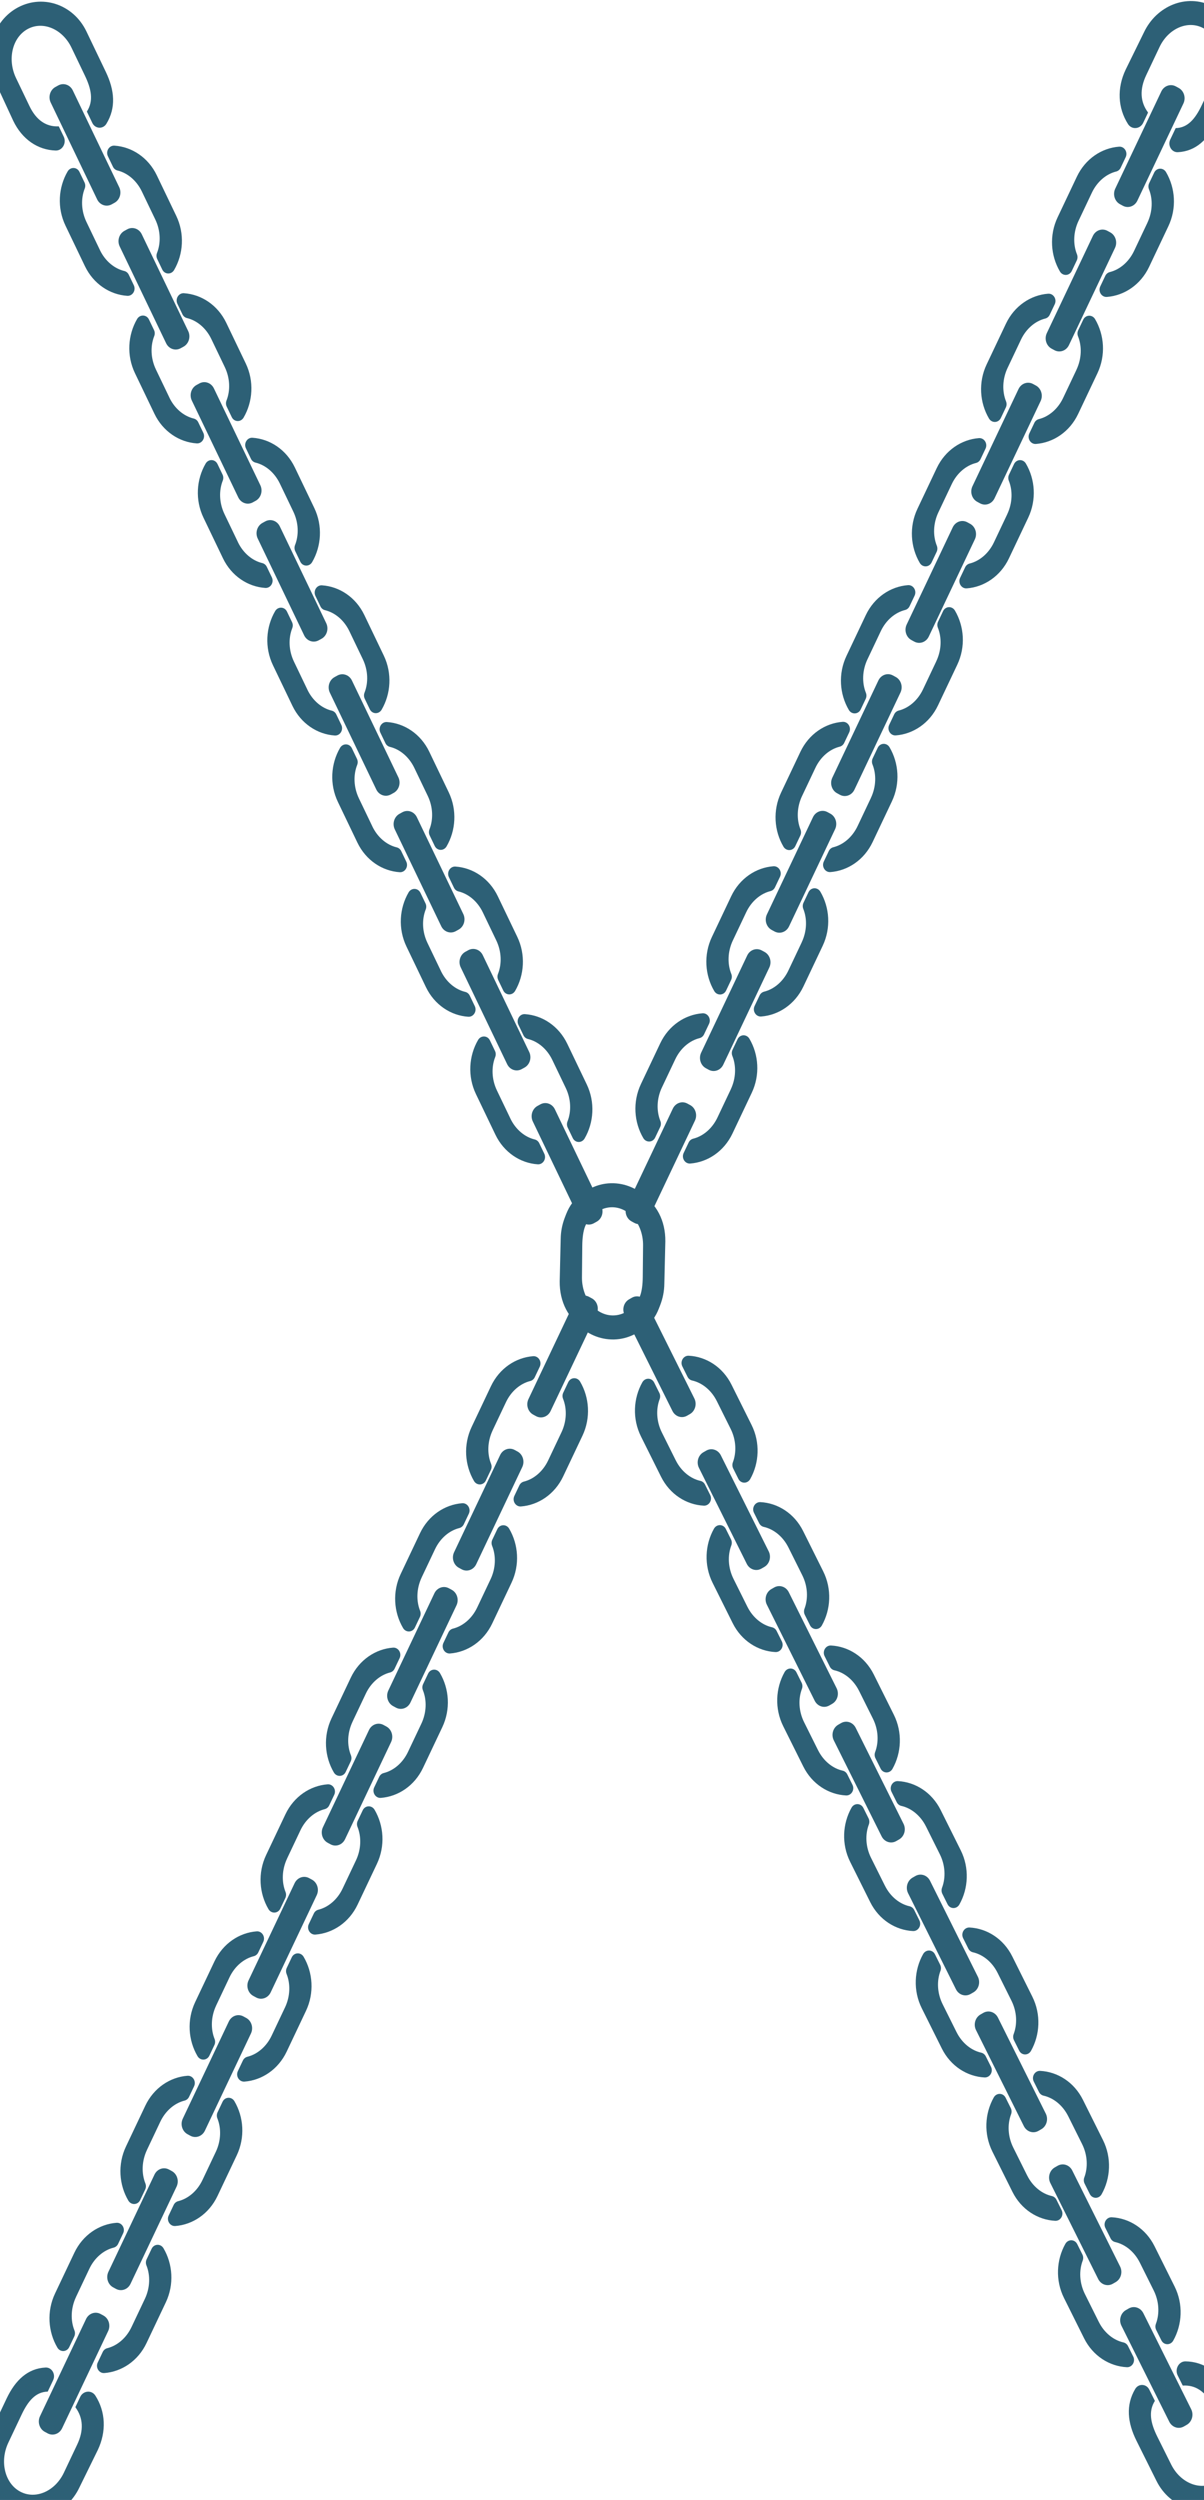 <svg width="428" height="888" viewBox="0 0 428 888" fill="none" xmlns="http://www.w3.org/2000/svg">
<path d="M50.425 68.016L55.201 77.965C57.107 81.936 57.208 86.323 55.819 89.842C55.54 90.546 55.565 91.336 55.887 92.014L57.682 95.75C58.546 97.549 60.9 97.618 61.9 95.906C65.177 90.276 65.693 83.004 62.653 76.67L55.743 62.273C52.703 55.948 46.885 52.151 40.695 51.734C38.815 51.604 37.503 53.698 38.358 55.496L40.153 59.233C40.475 59.91 41.068 60.397 41.762 60.562C45.251 61.405 48.52 64.046 50.425 68.016ZM35.513 88.799L30.736 78.851C28.831 74.88 28.73 70.501 30.118 66.974C30.398 66.27 30.372 65.48 30.042 64.802L28.247 61.066C27.383 59.267 25.029 59.198 24.03 60.909C20.752 66.54 20.236 73.812 23.276 80.146L30.186 94.542C33.226 100.868 39.044 104.665 45.234 105.082C47.114 105.212 48.427 103.118 47.571 101.319L45.776 97.583C45.454 96.906 44.861 96.419 44.167 96.254C40.678 95.411 37.409 92.77 35.504 88.799H35.513Z" fill="#2D6076"/>
<path d="M75.127 120.433L79.903 130.382C81.808 134.352 81.91 138.74 80.521 142.259C80.242 142.963 80.267 143.753 80.589 144.431L82.384 148.167C83.248 149.966 85.602 150.035 86.602 148.324C89.879 142.693 90.395 135.421 87.355 129.087L80.445 114.69C77.405 108.365 71.587 104.568 65.397 104.151C63.517 104.021 62.205 106.115 63.06 107.913L64.855 111.649C65.177 112.327 65.77 112.814 66.464 112.979C69.953 113.822 73.222 116.463 75.127 120.433ZM60.214 141.216L55.438 131.268C53.533 127.297 53.431 122.918 54.82 119.391C55.1 118.687 55.074 117.896 54.744 117.219L52.949 113.483C52.085 111.684 49.731 111.615 48.731 113.326C45.454 118.956 44.938 126.229 47.978 132.563L54.888 146.959C57.928 153.285 63.746 157.081 69.936 157.499C71.816 157.629 73.129 155.535 72.273 153.736L70.478 150C70.156 149.323 69.563 148.836 68.869 148.671C65.38 147.828 62.111 145.187 60.206 141.216H60.214Z" fill="#2D6076"/>
<path d="M20.956 45.019C20.896 44.888 20.879 44.888 20.863 44.888C16.408 45.088 12.885 42.699 10.48 37.685L5.704 27.737C2.529 21.116 4.358 13.323 9.794 10.334C15.231 7.337 22.217 10.282 25.401 16.903L30.178 26.851C32.481 31.647 33.319 35.852 30.889 39.606C30.881 39.623 30.881 39.632 30.889 39.649C30.991 39.866 31.905 41.769 32.82 43.68C33.827 45.774 36.588 45.957 37.807 43.993C41.305 38.311 40.737 32.047 37.63 25.565L30.72 11.159C26.028 1.394 14.689 -2.325 5.628 3.062C-3.043 8.223 -6.041 20.039 -1.519 29.466L4.705 42.907C7.847 49.45 13.377 53.281 19.804 53.472C22.184 53.542 23.742 50.788 22.649 48.529L20.964 45.027L20.956 45.019Z" fill="#2D6076"/>
<path d="M34.53 70.822L18.026 36.433C17.06 34.418 17.805 31.942 19.685 30.907L20.71 30.343C22.599 29.309 24.91 30.099 25.876 32.115L42.38 66.504C43.346 68.52 42.6 70.996 40.721 72.03L39.696 72.595C37.807 73.629 35.496 72.838 34.53 70.822Z" fill="#2D6076"/>
<path d="M59.054 121.929L42.55 87.54C41.584 85.524 42.33 83.048 44.209 82.014L45.234 81.449C47.123 80.415 49.434 81.206 50.4 83.222L66.904 117.611C67.87 119.626 67.125 122.103 65.245 123.137L64.22 123.701C62.331 124.735 60.02 123.945 59.054 121.929Z" fill="#2D6076"/>
<path d="M84.696 176.675L68.192 142.286C67.226 140.27 67.971 137.794 69.851 136.76L70.876 136.195C72.764 135.161 75.076 135.952 76.042 137.968L92.546 172.357C93.512 174.372 92.766 176.849 90.887 177.883L89.862 178.447C87.974 179.481 85.662 178.691 84.696 176.675Z" fill="#2D6076"/>
<path d="M99.49 171.774L104.266 181.723C106.172 185.693 106.273 190.081 104.885 193.6C104.605 194.304 104.631 195.094 104.952 195.772L106.748 199.508C107.611 201.306 109.966 201.376 110.965 199.664C114.242 194.034 114.759 186.762 111.719 180.428L104.808 166.031C101.768 159.706 95.951 155.909 89.76 155.492C87.88 155.362 86.568 157.456 87.423 159.254L89.218 162.99C89.54 163.668 90.133 164.155 90.827 164.32C94.316 165.162 97.585 167.804 99.49 171.774ZM84.578 192.557L79.802 182.609C77.896 178.638 77.795 174.259 79.183 170.732C79.463 170.028 79.438 169.237 79.107 168.56L77.312 164.824C76.448 163.025 74.094 162.956 73.095 164.667C69.817 170.297 69.301 177.57 72.341 183.903L79.251 198.3C82.291 204.625 88.109 208.422 94.299 208.839C96.179 208.97 97.492 206.876 96.636 205.077L94.841 201.341C94.519 200.664 93.927 200.177 93.232 200.012C89.743 199.169 86.475 196.528 84.569 192.557H84.578Z" fill="#2D6076"/>
<path d="M124.192 224.192L128.968 234.141C130.874 238.111 130.975 242.499 129.587 246.018C129.307 246.722 129.332 247.512 129.654 248.19L131.45 251.926C132.313 253.724 134.667 253.794 135.667 252.082C138.944 246.452 139.461 239.18 136.42 232.846L129.51 218.449C126.47 212.124 120.653 208.327 114.462 207.91C112.582 207.78 111.27 209.874 112.125 211.672L113.92 215.408C114.242 216.086 114.835 216.573 115.529 216.738C119.018 217.58 122.287 220.222 124.192 224.192ZM109.28 244.975L104.504 235.027C102.598 231.056 102.497 226.677 103.885 223.15C104.165 222.446 104.139 221.655 103.809 220.978L102.014 217.242C101.15 215.443 98.796 215.373 97.797 217.085C94.519 222.715 94.003 229.988 97.043 236.321L103.953 250.718C106.993 257.043 112.811 260.84 119.001 261.257C120.881 261.388 122.194 259.294 121.338 257.495L119.543 253.759C119.221 253.081 118.629 252.595 117.934 252.43C114.445 251.587 111.177 248.946 109.271 244.975H109.28Z" fill="#2D6076"/>
<path d="M108.119 225.678L91.615 191.289C90.65 189.273 91.395 186.797 93.275 185.763L94.299 185.198C96.188 184.164 98.499 184.955 99.465 186.971L115.97 221.36C116.935 223.375 116.19 225.852 114.31 226.886L113.285 227.45C111.397 228.484 109.085 227.694 108.119 225.678Z" fill="#2D6076"/>
<path d="M133.761 280.432L117.257 246.043C116.291 244.027 117.037 241.551 118.917 240.517L119.941 239.952C121.83 238.918 124.142 239.709 125.107 241.725L141.612 276.114C142.577 278.129 141.832 280.606 139.952 281.639L138.927 282.204C137.039 283.238 134.727 282.447 133.761 280.432Z" fill="#2D6076"/>
<path d="M147.277 272.752L152.053 282.7C153.958 286.671 154.06 291.059 152.671 294.577C152.392 295.281 152.417 296.072 152.739 296.749L154.534 300.485C155.398 302.284 157.752 302.354 158.751 300.642C162.028 295.012 162.545 287.739 159.505 281.406L152.595 267.009C149.555 260.684 143.737 256.887 137.547 256.47C135.667 256.339 134.354 258.433 135.209 260.232L137.005 263.968C137.327 264.646 137.919 265.132 138.614 265.297C142.103 266.14 145.371 268.781 147.277 272.752ZM132.364 293.535L127.588 283.586C125.683 279.616 125.581 275.237 126.97 271.709C127.249 271.005 127.224 270.215 126.894 269.537L125.098 265.801C124.235 264.003 121.88 263.933 120.881 265.645C117.604 271.275 117.087 278.547 120.127 284.881L127.038 299.278C130.078 305.603 135.895 309.4 142.086 309.817C143.966 309.947 145.278 307.853 144.423 306.055L142.628 302.319C142.306 301.641 141.713 301.155 141.019 300.989C137.53 300.147 134.261 297.505 132.356 293.535H132.364Z" fill="#2D6076"/>
<path d="M156.846 328.992L140.341 294.603C139.376 292.588 140.121 290.111 142.001 289.077L143.026 288.513C144.914 287.479 147.226 288.269 148.191 290.285L164.696 324.674C165.661 326.69 164.916 329.166 163.036 330.2L162.012 330.765C160.123 331.799 157.811 331.008 156.846 328.992Z" fill="#2D6076"/>
<path d="M171.64 324.092L176.416 334.04C178.321 338.011 178.423 342.398 177.034 345.917C176.755 346.621 176.78 347.412 177.102 348.089L178.897 351.825C179.761 353.624 182.115 353.693 183.115 351.982C186.392 346.352 186.908 339.079 183.868 332.745L176.958 318.349C173.918 312.023 168.1 308.227 161.91 307.81C160.03 307.679 158.717 309.773 159.573 311.572L161.368 315.308C161.69 315.985 162.283 316.472 162.977 316.637C166.466 317.48 169.735 320.121 171.64 324.092ZM156.727 344.875L151.951 334.926C150.046 330.956 149.944 326.577 151.333 323.049C151.613 322.345 151.587 321.555 151.257 320.877L149.462 317.141C148.598 315.342 146.244 315.273 145.244 316.985C141.967 322.615 141.451 329.887 144.491 336.221L151.401 350.618C154.441 356.943 160.259 360.74 166.449 361.157C168.329 361.287 169.641 359.193 168.786 357.395L166.991 353.659C166.669 352.981 166.076 352.494 165.382 352.329C161.893 351.486 158.624 348.845 156.719 344.875H156.727Z" fill="#2D6076"/>
<path d="M196.342 376.51L201.118 386.458C203.023 390.429 203.125 394.816 201.736 398.335C201.457 399.039 201.482 399.83 201.804 400.507L203.599 404.243C204.463 406.042 206.817 406.111 207.816 404.4C211.094 398.77 211.61 391.497 208.57 385.163L201.66 370.767C198.62 364.441 192.802 360.645 186.612 360.227C184.732 360.097 183.419 362.191 184.275 363.99L186.07 367.726C186.392 368.403 186.984 368.89 187.679 369.055C191.168 369.898 194.437 372.539 196.342 376.51ZM181.429 397.292L176.653 387.344C174.748 383.374 174.646 378.995 176.035 375.467C176.314 374.763 176.289 373.973 175.959 373.295L174.164 369.559C173.3 367.76 170.946 367.691 169.946 369.403C166.669 375.033 166.153 382.305 169.193 388.639L176.103 403.036C179.143 409.361 184.961 413.158 191.151 413.575C193.031 413.705 194.343 411.611 193.488 409.813L191.693 406.077C191.371 405.399 190.778 404.912 190.084 404.747C186.595 403.904 183.326 401.263 181.421 397.292H181.429Z" fill="#2D6076"/>
<path d="M180.278 377.995L163.773 343.606C162.808 341.591 163.553 339.114 165.433 338.08L166.457 337.516C168.346 336.482 170.658 337.272 171.623 339.288L188.128 373.677C189.093 375.693 188.348 378.169 186.468 379.203L185.443 379.768C183.555 380.802 181.243 380.011 180.278 377.995Z" fill="#2D6076"/>
<path d="M205.911 432.75L189.406 398.361C188.441 396.345 189.186 393.869 191.066 392.835L192.091 392.271C193.979 391.237 196.291 392.027 197.256 394.043L213.761 428.432C214.726 430.448 213.981 432.924 212.101 433.958L211.077 434.523C209.188 435.557 206.876 434.766 205.911 432.75Z" fill="#2D6076"/>
<path d="M407.879 79.129L403.145 89.121C401.257 93.109 397.997 95.776 394.516 96.645C393.822 96.819 393.229 97.305 392.907 97.983L391.129 101.728C390.274 103.526 391.595 105.612 393.475 105.473C399.656 105.003 405.466 101.163 408.48 94.812L415.331 80.363C418.346 74.012 417.804 66.74 414.501 61.135C413.494 59.432 411.139 59.528 410.284 61.327L408.506 65.071C408.184 65.749 408.159 66.548 408.438 67.243C409.844 70.762 409.759 75.141 407.871 79.129H407.879ZM383.406 78.443L388.14 68.451C390.028 64.463 393.288 61.796 396.777 60.927C397.472 60.753 398.056 60.267 398.378 59.589L400.156 55.844C401.011 54.046 399.69 51.96 397.81 52.099C391.629 52.569 385.819 56.409 382.805 62.76L375.954 77.209C372.939 83.56 373.481 90.833 376.784 96.437C377.791 98.14 380.146 98.044 381.001 96.246L382.779 92.501C383.101 91.823 383.126 91.024 382.838 90.32C381.433 86.81 381.517 82.422 383.406 78.434V78.443Z" fill="#2D6076"/>
<path d="M382.661 131.356L377.927 141.348C376.038 145.336 372.778 148.003 369.298 148.872C368.603 149.046 368.011 149.532 367.689 150.21L365.91 153.955C365.055 155.753 366.376 157.838 368.256 157.699C374.438 157.23 380.247 153.39 383.262 147.038L390.113 132.59C393.127 126.238 392.585 118.966 389.283 113.362C388.275 111.659 385.921 111.755 385.066 113.553L383.287 117.298C382.965 117.976 382.94 118.775 383.22 119.47C384.625 122.989 384.541 127.368 382.652 131.356H382.661ZM358.187 130.669L362.921 120.678C364.81 116.69 368.07 114.022 371.559 113.153C372.253 112.98 372.837 112.493 373.159 111.815L374.938 108.071C375.793 106.272 374.472 104.187 372.592 104.326C366.41 104.795 360.601 108.635 357.586 114.987L350.735 129.436C347.721 135.787 348.263 143.059 351.565 148.663C352.573 150.366 354.927 150.271 355.782 148.472L357.561 144.727C357.882 144.05 357.908 143.25 357.62 142.547C356.214 139.036 356.299 134.649 358.187 130.661V130.669Z" fill="#2D6076"/>
<path d="M408.04 40.083C408.099 39.953 408.099 39.944 408.083 39.927C405.322 36.191 405.068 31.733 407.456 26.703L412.19 16.711C415.34 10.064 422.318 7.067 427.763 10.012C433.216 12.958 435.079 20.742 431.929 27.389L427.195 37.381C424.909 42.194 422.224 45.4 417.956 45.505C417.94 45.505 417.931 45.505 417.923 45.522C417.821 45.739 416.915 47.651 416.009 49.562C415.01 51.665 416.491 54.167 418.693 54.063C425.044 53.75 429.456 49.571 432.539 43.072L439.398 28.614C444.047 18.814 440.22 6.797 430.837 2.132C421.852 -2.343 411.148 2.019 406.66 11.48L400.131 24.774C397.014 31.342 397.362 38.38 400.978 44.062C402.316 46.165 405.313 45.896 406.389 43.619L408.057 40.1L408.04 40.083Z" fill="#2D6076"/>
<path d="M396.447 67.017L412.816 32.498C413.773 30.474 416.085 29.666 417.973 30.682L418.998 31.238C420.886 32.263 421.64 34.731 420.683 36.755L404.314 71.275C403.357 73.299 401.045 74.107 399.157 73.091L398.132 72.534C396.244 71.509 395.49 69.042 396.447 67.017Z" fill="#2D6076"/>
<path d="M372.126 118.323L388.495 83.804C389.452 81.779 391.764 80.971 393.653 81.988L394.677 82.544C396.566 83.569 397.319 86.037 396.362 88.061L379.993 122.58C379.036 124.605 376.724 125.413 374.836 124.396L373.811 123.84C371.923 122.815 371.169 120.347 372.126 118.323Z" fill="#2D6076"/>
<path d="M345.688 172.721L362.057 138.202C363.014 136.178 365.326 135.37 367.215 136.386L368.239 136.942C370.128 137.967 370.881 140.435 369.924 142.459L353.555 176.979C352.598 179.003 350.287 179.811 348.398 178.795L347.373 178.239C345.485 177.213 344.731 174.746 345.688 172.721Z" fill="#2D6076"/>
<path d="M358.06 182.652L353.327 192.643C351.438 196.631 348.178 199.299 344.697 200.168C344.003 200.341 343.41 200.828 343.089 201.506L341.31 205.25C340.455 207.049 341.776 209.134 343.656 208.995C349.838 208.526 355.647 204.686 358.662 198.334L365.513 183.885C368.527 177.534 367.985 170.262 364.683 164.658C363.675 162.955 361.321 163.05 360.465 164.849L358.687 168.594C358.365 169.271 358.34 170.071 358.619 170.766C360.025 174.285 359.94 178.664 358.052 182.652H358.06ZM333.587 181.965L338.321 171.974C340.209 167.986 343.47 165.318 346.959 164.449C347.653 164.276 348.237 163.789 348.559 163.111L350.337 159.367C351.193 157.568 349.872 155.483 347.992 155.622C341.81 156.091 336.001 159.931 332.986 166.283L326.135 180.732C323.12 187.083 323.662 194.355 326.965 199.959C327.973 201.662 330.327 201.567 331.182 199.768L332.96 196.023C333.282 195.346 333.308 194.546 333.02 193.842C331.614 190.332 331.699 185.945 333.587 181.957V181.965Z" fill="#2D6076"/>
<path d="M332.842 234.878L328.108 244.87C326.22 248.858 322.959 251.525 319.479 252.394C318.785 252.568 318.192 253.055 317.87 253.732L316.092 257.477C315.236 259.275 316.557 261.361 318.437 261.222C324.619 260.753 330.428 256.912 333.443 250.561L340.294 236.112C343.309 229.761 342.767 222.488 339.464 216.884C338.456 215.181 336.102 215.277 335.247 217.076L333.469 220.82C333.147 221.498 333.121 222.297 333.401 222.992C334.807 226.511 334.722 230.89 332.833 234.878H332.842ZM308.369 234.192L313.102 224.2C314.991 220.212 318.251 217.545 321.74 216.676C322.434 216.502 323.019 216.016 323.341 215.338L325.119 211.593C325.974 209.795 324.653 207.709 322.773 207.848C316.591 208.318 310.782 212.158 307.767 218.509L300.917 232.958C297.902 239.309 298.444 246.582 301.746 252.186C302.754 253.889 305.108 253.793 305.964 251.995L307.742 248.25C308.064 247.572 308.089 246.773 307.801 246.069C306.396 242.559 306.48 238.171 308.369 234.183V234.192Z" fill="#2D6076"/>
<path d="M322.307 221.838L338.677 187.318C339.633 185.294 341.945 184.486 343.834 185.502L344.858 186.058C346.747 187.084 347.5 189.551 346.544 191.576L330.174 226.095C329.218 228.119 326.906 228.927 325.017 227.911L323.993 227.355C322.104 226.33 321.35 223.862 322.307 221.838Z" fill="#2D6076"/>
<path d="M295.869 276.245L312.239 241.726C313.195 239.701 315.507 238.893 317.396 239.91L318.42 240.466C320.309 241.491 321.062 243.958 320.106 245.983L303.736 280.502C302.78 282.527 300.468 283.335 298.579 282.318L297.555 281.762C295.666 280.737 294.912 278.269 295.869 276.245Z" fill="#2D6076"/>
<path d="M309.596 283.43L304.863 293.422C302.974 297.41 299.714 300.077 296.233 300.946C295.539 301.12 294.946 301.606 294.625 302.284L292.846 306.029C291.991 307.827 293.312 309.912 295.192 309.773C301.374 309.304 307.183 305.464 310.198 299.113L317.049 284.664C320.063 278.312 319.521 271.04 316.219 265.436C315.211 263.733 312.857 263.829 312.001 265.627L310.223 269.372C309.901 270.05 309.876 270.849 310.155 271.544C311.561 275.063 311.476 279.442 309.588 283.43H309.596ZM285.123 282.744L289.857 272.752C291.745 268.764 295.006 266.096 298.495 265.228C299.189 265.054 299.773 264.567 300.095 263.89L301.873 260.145C302.729 258.346 301.408 256.261 299.528 256.4C293.346 256.869 287.537 260.71 284.522 267.061L277.671 281.51C274.656 287.861 275.198 295.133 278.501 300.737C279.509 302.44 281.863 302.345 282.718 300.546L284.496 296.802C284.818 296.124 284.844 295.325 284.556 294.621C283.15 291.111 283.235 286.723 285.123 282.735V282.744Z" fill="#2D6076"/>
<path d="M272.624 324.796L288.993 290.276C289.95 288.252 292.262 287.444 294.15 288.46L295.175 289.016C297.063 290.042 297.817 292.509 296.86 294.534L280.491 329.053C279.534 331.077 277.222 331.885 275.334 330.869L274.309 330.313C272.421 329.288 271.667 326.82 272.624 324.796Z" fill="#2D6076"/>
<path d="M284.996 334.727L280.262 344.719C278.374 348.707 275.114 351.374 271.633 352.243C270.939 352.417 270.346 352.903 270.024 353.581L268.246 357.326C267.391 359.124 268.712 361.209 270.592 361.07C276.774 360.601 282.583 356.761 285.597 350.41L292.448 335.961C295.463 329.609 294.921 322.337 291.618 316.733C290.611 315.03 288.256 315.126 287.401 316.924L285.623 320.669C285.301 321.347 285.276 322.146 285.555 322.841C286.961 326.36 286.876 330.739 284.988 334.727H284.996ZM260.523 334.04L265.257 324.049C267.145 320.061 270.405 317.393 273.894 316.525C274.589 316.351 275.173 315.864 275.495 315.186L277.273 311.442C278.128 309.643 276.807 307.558 274.927 307.697C268.746 308.166 262.936 312.006 259.922 318.358L253.071 332.807C250.056 339.158 250.598 346.43 253.901 352.034C254.908 353.737 257.263 353.642 258.118 351.843L259.896 348.098C260.218 347.421 260.243 346.621 259.956 345.918C258.55 342.407 258.634 338.02 260.523 334.032V334.04Z" fill="#2D6076"/>
<path d="M259.778 386.953L255.044 396.945C253.155 400.933 249.895 403.601 246.415 404.469C245.72 404.643 245.127 405.13 244.806 405.807L243.027 409.552C242.172 411.351 243.493 413.436 245.373 413.297C251.555 412.828 257.364 408.987 260.379 402.636L267.23 388.187C270.244 381.836 269.702 374.564 266.4 368.96C265.392 367.257 263.038 367.352 262.183 369.151L260.404 372.895C260.082 373.573 260.057 374.373 260.337 375.068C261.742 378.586 261.658 382.965 259.769 386.953H259.778ZM235.304 386.267L240.038 376.275C241.926 372.287 245.187 369.62 248.676 368.751C249.37 368.577 249.954 368.091 250.276 367.413L252.055 363.668C252.91 361.87 251.589 359.785 249.709 359.924C243.527 360.393 237.718 364.233 234.703 370.584L227.852 385.033C224.838 391.385 225.379 398.657 228.682 404.261C229.69 405.964 232.044 405.868 232.899 404.07L234.678 400.325C234.999 399.647 235.025 398.848 234.737 398.144C233.331 394.634 233.416 390.246 235.304 386.258V386.267Z" fill="#2D6076"/>
<path d="M249.243 373.921L265.612 339.401C266.569 337.377 268.881 336.569 270.77 337.585L271.794 338.141C273.683 339.167 274.436 341.634 273.479 343.659L257.11 378.178C256.153 380.202 253.841 381.01 251.953 379.994L250.928 379.438C249.04 378.413 248.286 375.945 249.243 373.921Z" fill="#2D6076"/>
<path d="M222.805 428.319L239.174 393.8C240.131 391.775 242.443 390.967 244.332 391.984L245.356 392.54C247.245 393.565 247.998 396.033 247.041 398.057L230.672 432.576C229.715 434.601 227.403 435.409 225.515 434.392L224.49 433.836C222.602 432.811 221.848 430.343 222.805 428.319Z" fill="#2D6076"/>
<path d="M390.587 824.73L385.667 814.86C383.702 810.924 383.533 806.537 384.879 802.992C385.15 802.288 385.108 801.489 384.778 800.82L382.932 797.118C382.042 795.337 379.688 795.302 378.714 797.031C375.513 802.714 375.107 810.003 378.24 816.276L385.362 830.56C388.487 836.833 394.372 840.535 400.563 840.848C402.451 840.943 403.73 838.832 402.841 837.051L400.994 833.349C400.656 832.68 400.063 832.202 399.369 832.046C395.871 831.264 392.56 828.675 390.595 824.739L390.587 824.73ZM405.195 803.704L410.115 813.574C412.079 817.51 412.24 821.889 410.902 825.443C410.64 826.147 410.674 826.946 411.004 827.615L412.85 831.316C413.739 833.097 416.093 833.132 417.067 831.403C420.268 825.721 420.675 818.431 417.541 812.158L410.42 797.874C407.295 791.601 401.409 787.9 395.219 787.587C393.331 787.492 392.052 789.603 392.941 791.384L394.787 795.085C395.126 795.754 395.719 796.232 396.413 796.389C399.911 797.171 403.222 799.76 405.186 803.696L405.195 803.704Z" fill="#2D6076"/>
<path d="M365.131 772.73L360.211 762.86C358.247 758.924 358.077 754.537 359.424 750.992C359.695 750.288 359.652 749.489 359.322 748.82L357.476 745.118C356.587 743.337 354.233 743.302 353.259 745.031C350.058 750.714 349.651 758.003 352.785 764.276L359.906 778.56C363.031 784.833 368.917 788.535 375.107 788.847C376.995 788.943 378.274 786.832 377.385 785.051L375.539 781.349C375.2 780.68 374.607 780.202 373.913 780.046C370.416 779.264 367.105 776.675 365.14 772.739L365.131 772.73ZM379.739 751.704L384.659 761.574C386.624 765.51 386.785 769.889 385.447 773.443C385.184 774.147 385.218 774.946 385.548 775.615L387.394 779.316C388.284 781.097 390.638 781.132 391.612 779.403C394.813 773.721 395.219 766.431 392.086 760.158L384.964 745.874C381.839 739.601 375.954 735.9 369.764 735.587C367.875 735.492 366.596 737.603 367.486 739.384L369.332 743.085C369.67 743.754 370.263 744.232 370.958 744.389C374.455 745.171 377.766 747.76 379.731 751.696L379.739 751.704Z" fill="#2D6076"/>
<path d="M420.387 847.242C420.446 847.364 420.463 847.372 420.48 847.372C424.926 847.094 428.483 849.432 430.964 854.401L435.884 864.271C439.153 870.84 437.442 878.66 432.048 881.744C426.653 884.828 419.625 881.996 416.348 875.436L411.427 865.566C409.056 860.805 408.15 856.617 410.53 852.829C410.538 852.811 410.538 852.803 410.53 852.785C410.42 852.568 409.48 850.683 408.54 848.789C407.507 846.712 404.738 846.573 403.552 848.563C400.139 854.306 400.791 860.553 404.001 866.982L411.123 881.266C415.95 890.954 427.348 894.481 436.324 888.947C444.919 883.647 447.748 871.778 443.09 862.421L436.671 849.084C433.436 842.594 427.847 838.858 421.42 838.771C419.04 838.736 417.525 841.516 418.642 843.767L420.378 847.242H420.387Z" fill="#2D6076"/>
<path d="M406.44 821.664L423.444 855.766C424.443 857.765 423.732 860.249 421.86 861.318L420.844 861.9C418.973 862.969 416.652 862.213 415.653 860.215L398.649 826.112C397.65 824.114 398.361 821.629 400.232 820.56L401.249 819.978C403.12 818.91 405.44 819.666 406.44 821.664Z" fill="#2D6076"/>
<path d="M381.17 770.975L398.175 805.078C399.174 807.076 398.462 809.561 396.591 810.63L395.575 811.212C393.703 812.28 391.383 811.525 390.384 809.526L373.379 775.424C372.38 773.426 373.092 770.941 374.963 769.872L375.979 769.29C377.851 768.221 380.171 768.977 381.17 770.975Z" fill="#2D6076"/>
<path d="M354.749 716.663L371.754 750.765C372.753 752.764 372.041 755.248 370.17 756.317L369.154 756.899C367.282 757.968 364.962 757.212 363.963 755.214L346.958 721.111C345.959 719.113 346.671 716.628 348.542 715.56L349.558 714.977C351.43 713.909 353.75 714.665 354.749 716.663Z" fill="#2D6076"/>
<path d="M340.023 721.807L335.103 711.936C333.138 708.001 332.969 703.613 334.315 700.068C334.586 699.364 334.544 698.565 334.214 697.896L332.368 694.195C331.479 692.413 329.124 692.379 328.151 694.108C324.95 699.79 324.543 707.08 327.676 713.353L334.798 727.637C337.923 733.91 343.808 737.611 349.999 737.924C351.887 738.019 353.166 735.908 352.277 734.127L350.431 730.426C350.092 729.757 349.499 729.279 348.805 729.122C345.307 728.34 341.996 725.751 340.031 721.815L340.023 721.807ZM354.631 700.78L359.551 710.651C361.516 714.586 361.676 718.965 360.338 722.519C360.076 723.223 360.11 724.022 360.44 724.691L362.286 728.392C363.175 730.174 365.529 730.208 366.503 728.479C369.704 722.797 370.111 715.507 366.978 709.234L359.856 694.95C356.731 688.677 350.845 684.976 344.655 684.663C342.767 684.568 341.488 686.679 342.377 688.46L344.223 692.161C344.562 692.83 345.155 693.308 345.849 693.465C349.347 694.247 352.658 696.836 354.622 700.772L354.631 700.78Z" fill="#2D6076"/>
<path d="M314.567 669.807L309.647 659.936C307.683 656.001 307.513 651.613 308.86 648.068C309.131 647.364 309.088 646.565 308.758 645.896L306.912 642.195C306.023 640.413 303.669 640.379 302.695 642.108C299.494 647.79 299.087 655.08 302.221 661.353L309.342 675.637C312.467 681.91 318.353 685.611 324.543 685.924C326.431 686.019 327.71 683.908 326.821 682.127L324.975 678.425C324.636 677.756 324.043 677.279 323.349 677.122C319.852 676.34 316.54 673.751 314.576 669.815L314.567 669.807ZM329.175 648.78L334.095 658.65C336.06 662.586 336.221 666.965 334.883 670.519C334.62 671.223 334.654 672.022 334.984 672.691L336.83 676.392C337.72 678.174 340.074 678.208 341.048 676.479C344.249 670.797 344.655 663.507 341.522 657.234L334.4 642.95C331.275 636.677 325.39 632.976 319.2 632.663C317.311 632.568 316.032 634.679 316.922 636.46L318.768 640.161C319.106 640.83 319.699 641.308 320.394 641.465C323.891 642.247 327.202 644.836 329.167 648.772L329.175 648.78Z" fill="#2D6076"/>
<path d="M330.606 668.052L347.61 702.154C348.61 704.152 347.898 706.637 346.027 707.706L345.011 708.288C343.139 709.357 340.819 708.601 339.82 706.602L322.815 672.5C321.816 670.502 322.527 668.017 324.399 666.948L325.415 666.366C327.287 665.297 329.607 666.053 330.606 668.052Z" fill="#2D6076"/>
<path d="M304.185 613.731L321.19 647.834C322.189 649.832 321.477 652.317 319.606 653.385L318.59 653.968C316.718 655.036 314.398 654.28 313.399 652.282L296.394 618.18C295.395 616.181 296.107 613.697 297.978 612.628L298.994 612.046C300.866 610.977 303.186 611.733 304.185 613.731Z" fill="#2D6076"/>
<path d="M290.78 621.638L285.86 611.767C283.895 607.832 283.726 603.444 285.072 599.899C285.343 599.195 285.301 598.396 284.971 597.727L283.125 594.026C282.236 592.244 279.881 592.21 278.907 593.939C275.706 599.621 275.3 606.911 278.433 613.184L285.555 627.468C288.68 633.741 294.565 637.442 300.756 637.755C302.644 637.85 303.923 635.739 303.034 633.958L301.187 630.257C300.849 629.588 300.256 629.11 299.562 628.953C296.064 628.171 292.753 625.582 290.788 621.646L290.78 621.638ZM305.388 600.611L310.308 610.482C312.272 614.417 312.433 618.796 311.095 622.35C310.833 623.054 310.867 623.853 311.197 624.522L313.043 628.223C313.932 630.005 316.286 630.039 317.26 628.31C320.461 622.628 320.868 615.338 317.734 609.065L310.613 594.782C307.488 588.508 301.602 584.807 295.412 584.494C293.524 584.399 292.245 586.51 293.134 588.291L294.98 591.993C295.319 592.662 295.912 593.139 296.606 593.296C300.104 594.078 303.415 596.667 305.379 600.603L305.388 600.611Z" fill="#2D6076"/>
<path d="M280.398 565.562L297.402 599.665C298.401 601.663 297.69 604.148 295.819 605.217L294.802 605.799C292.931 606.867 290.611 606.111 289.611 604.113L272.607 570.011C271.608 568.013 272.319 565.528 274.191 564.459L275.207 563.877C277.078 562.808 279.399 563.564 280.398 565.562Z" fill="#2D6076"/>
<path d="M265.672 570.706L260.752 560.836C258.787 556.9 258.618 552.512 259.964 548.967C260.235 548.264 260.193 547.464 259.862 546.795L258.016 543.094C257.127 541.313 254.773 541.278 253.799 543.007C250.598 548.689 250.192 555.979 253.325 562.252L260.447 576.536C263.571 582.809 269.457 586.51 275.647 586.823C277.536 586.919 278.814 584.807 277.925 583.026L276.079 579.325C275.74 578.656 275.148 578.178 274.453 578.022C270.956 577.24 267.645 574.651 265.68 570.715L265.672 570.706ZM280.279 549.68L285.199 559.55C287.164 563.486 287.325 567.865 285.987 571.418C285.724 572.122 285.758 572.922 286.089 573.591L287.935 577.292C288.824 579.073 291.178 579.108 292.152 577.379C295.353 571.696 295.759 564.407 292.626 558.134L285.504 543.85C282.379 537.577 276.494 533.875 270.304 533.563C268.415 533.467 267.137 535.578 268.026 537.36L269.872 541.061C270.211 541.73 270.803 542.208 271.498 542.364C274.995 543.146 278.306 545.735 280.271 549.671L280.279 549.68Z" fill="#2D6076"/>
<path d="M240.207 518.705L235.287 508.835C233.323 504.899 233.153 500.511 234.5 496.966C234.771 496.263 234.729 495.463 234.398 494.794L232.552 491.093C231.663 489.312 229.309 489.277 228.335 491.006C225.134 496.688 224.727 503.978 227.861 510.251L234.983 524.535C238.107 530.808 243.993 534.509 250.183 534.822C252.072 534.918 253.35 532.806 252.461 531.025L250.615 527.324C250.276 526.655 249.683 526.177 248.989 526.021C245.492 525.239 242.181 522.649 240.216 518.714L240.207 518.705ZM254.815 497.679L259.735 507.549C261.7 511.485 261.861 515.864 260.523 519.417C260.26 520.121 260.294 520.92 260.624 521.589L262.471 525.291C263.36 527.072 265.714 527.107 266.688 525.378C269.889 519.695 270.295 512.406 267.162 506.133L260.04 491.849C256.915 485.576 251.03 481.875 244.84 481.562C242.951 481.466 241.673 483.577 242.562 485.359L244.408 489.06C244.746 489.729 245.339 490.207 246.034 490.363C249.531 491.145 252.842 493.734 254.807 497.67L254.815 497.679Z" fill="#2D6076"/>
<path d="M256.255 516.95L273.259 551.052C274.258 553.051 273.547 555.536 271.676 556.604L270.659 557.186C268.788 558.255 266.468 557.499 265.468 555.501L248.464 521.399C247.465 519.4 248.176 516.915 250.048 515.847L251.064 515.265C252.935 514.196 255.256 514.952 256.255 516.95Z" fill="#2D6076"/>
<path d="M229.825 462.639L246.83 496.741C247.829 498.739 247.118 501.224 245.246 502.293L244.23 502.875C242.358 503.944 240.038 503.188 239.039 501.189L222.035 467.087C221.035 465.089 221.747 462.604 223.618 461.535L224.634 460.953C226.506 459.884 228.826 460.64 229.825 462.639Z" fill="#2D6076"/>
<path d="M27.019 815.894L31.753 805.902C33.641 801.914 36.901 799.247 40.382 798.378C41.076 798.204 41.669 797.718 41.991 797.04L43.769 793.295C44.624 791.497 43.303 789.412 41.423 789.551C35.242 790.02 29.432 793.86 26.418 800.211L19.567 814.66C16.552 821.012 17.094 828.284 20.397 833.888C21.404 835.591 23.759 835.495 24.614 833.697L26.392 829.952C26.714 829.274 26.739 828.475 26.46 827.78C25.054 824.261 25.139 819.882 27.027 815.894H27.019ZM51.492 816.58L46.758 826.572C44.87 830.56 41.61 833.228 38.121 834.096C37.426 834.27 36.842 834.757 36.52 835.434L34.742 839.179C33.887 840.978 35.208 843.063 37.088 842.924C43.27 842.455 49.079 838.614 52.093 832.263L58.944 817.814C61.959 811.463 61.417 804.191 58.114 798.587C57.107 796.884 54.752 796.979 53.897 798.778L52.119 802.522C51.797 803.2 51.772 803.999 52.06 804.703C53.465 808.213 53.381 812.601 51.492 816.589V816.58Z" fill="#2D6076"/>
<path d="M52.237 763.668L56.971 753.677C58.86 749.689 62.12 747.021 65.6 746.152C66.295 745.979 66.888 745.492 67.209 744.814L68.988 741.07C69.843 739.271 68.522 737.186 66.642 737.325C60.46 737.794 54.651 741.634 51.636 747.986L44.785 762.435C41.771 768.786 42.313 776.058 45.615 781.662C46.623 783.365 48.977 783.27 49.832 781.471L51.611 777.726C51.932 777.049 51.958 776.249 51.678 775.554C50.273 772.035 50.357 767.656 52.246 763.668H52.237ZM76.711 764.355L71.977 774.347C70.088 778.335 66.828 781.002 63.339 781.871C62.645 782.045 62.061 782.531 61.739 783.209L59.961 786.954C59.105 788.752 60.426 790.837 62.306 790.698C68.488 790.229 74.297 786.389 77.312 780.037L84.163 765.589C87.177 759.237 86.635 751.965 83.333 746.361C82.325 744.658 79.971 744.754 79.116 746.552L77.337 750.297C77.016 750.975 76.99 751.774 77.278 752.478C78.684 755.988 78.599 760.375 76.711 764.363V764.355Z" fill="#2D6076"/>
<path d="M26.858 854.94C26.799 855.07 26.799 855.079 26.816 855.096C29.576 858.832 29.83 863.29 27.442 868.32L22.709 878.312C19.558 884.959 12.581 887.956 7.135 885.011C1.69 882.065 -0.181 874.28 2.969 867.634L7.703 857.642C9.989 852.829 12.674 849.623 16.942 849.518C16.959 849.518 16.967 849.518 16.976 849.501C17.077 849.284 17.983 847.372 18.889 845.461C19.889 843.358 18.407 840.856 16.205 840.96C9.854 841.273 5.442 845.452 2.359 851.951L-4.5 866.409C-9.149 876.209 -5.321 888.225 4.061 892.891C13.046 897.366 23.75 893.004 28.238 883.542L34.767 870.249C37.884 863.681 37.536 856.643 33.921 850.961C32.583 848.858 29.585 849.127 28.509 851.404L26.841 854.923L26.858 854.94Z" fill="#2D6076"/>
<path d="M38.451 828.006L22.082 862.526C21.125 864.55 18.813 865.358 16.925 864.341L15.9 863.785C14.012 862.76 13.258 860.293 14.215 858.268L30.584 823.749C31.541 821.725 33.853 820.917 35.741 821.933L36.766 822.489C38.654 823.514 39.408 825.982 38.451 828.006Z" fill="#2D6076"/>
<path d="M62.772 776.701L46.403 811.22C45.446 813.244 43.134 814.052 41.245 813.036L40.221 812.48C38.332 811.455 37.579 808.987 38.536 806.963L54.905 772.443C55.862 770.419 58.174 769.611 60.062 770.627L61.087 771.183C62.975 772.209 63.729 774.676 62.772 776.701Z" fill="#2D6076"/>
<path d="M89.21 722.302L72.841 756.822C71.884 758.846 69.572 759.654 67.683 758.637L66.659 758.081C64.77 757.056 64.017 754.589 64.974 752.564L81.343 718.045C82.3 716.02 84.612 715.212 86.5 716.229L87.525 716.785C89.413 717.81 90.167 720.278 89.21 722.302Z" fill="#2D6076"/>
<path d="M76.838 712.372L81.572 702.38C83.46 698.392 86.72 695.724 90.201 694.856C90.895 694.682 91.488 694.195 91.81 693.518L93.588 689.773C94.443 687.974 93.122 685.889 91.242 686.028C85.06 686.497 79.251 690.338 76.237 696.689L69.386 711.138C66.371 717.489 66.913 724.761 70.216 730.365C71.223 732.068 73.578 731.973 74.433 730.174L76.211 726.429C76.533 725.752 76.558 724.952 76.279 724.257C74.873 720.739 74.958 716.36 76.846 712.372H76.838ZM101.311 713.058L96.577 723.05C94.689 727.038 91.429 729.705 87.94 730.574C87.245 730.748 86.661 731.234 86.339 731.912L84.561 735.657C83.706 737.455 85.027 739.54 86.906 739.401C93.088 738.932 98.898 735.092 101.912 728.741L108.763 714.292C111.778 707.94 111.236 700.668 107.933 695.064C106.925 693.361 104.571 693.457 103.716 695.255L101.938 699C101.616 699.678 101.59 700.477 101.878 701.181C103.284 704.691 103.199 709.079 101.311 713.067V713.058Z" fill="#2D6076"/>
<path d="M102.056 660.145L106.79 650.153C108.678 646.165 111.939 643.498 115.419 642.629C116.114 642.455 116.706 641.969 117.028 641.291L118.806 637.546C119.662 635.748 118.341 633.663 116.461 633.802C110.279 634.271 104.47 638.111 101.455 644.462L94.604 658.911C91.59 665.263 92.131 672.535 95.434 678.139C96.442 679.842 98.796 679.746 99.651 677.948L101.43 674.203C101.751 673.525 101.777 672.726 101.497 672.031C100.092 668.512 100.176 664.133 102.065 660.145H102.056ZM126.53 660.831L121.796 670.823C119.907 674.811 116.647 677.479 113.158 678.347C112.464 678.521 111.879 679.008 111.558 679.685L109.779 683.43C108.924 685.229 110.245 687.314 112.125 687.175C118.307 686.706 124.116 682.865 127.131 676.514L133.982 662.065C136.996 655.714 136.454 648.442 133.152 642.838C132.144 641.135 129.79 641.23 128.935 643.029L127.156 646.773C126.834 647.451 126.809 648.25 127.097 648.954C128.503 652.464 128.418 656.852 126.53 660.84V660.831Z" fill="#2D6076"/>
<path d="M112.591 673.186L96.222 707.705C95.265 709.73 92.953 710.538 91.064 709.521L90.04 708.965C88.151 707.94 87.398 705.472 88.355 703.448L104.724 668.929C105.681 666.904 107.992 666.096 109.881 667.113L110.906 667.669C112.794 668.694 113.548 671.162 112.591 673.186Z" fill="#2D6076"/>
<path d="M139.029 618.779L122.66 653.298C121.703 655.322 119.391 656.131 117.502 655.114L116.478 654.558C114.589 653.533 113.836 651.065 114.793 649.041L131.162 614.521C132.119 612.497 134.43 611.689 136.319 612.706L137.343 613.262C139.232 614.287 139.986 616.754 139.029 618.779Z" fill="#2D6076"/>
<path d="M125.302 611.593L130.035 601.601C131.924 597.613 135.184 594.946 138.665 594.077C139.359 593.904 139.952 593.417 140.273 592.739L142.052 588.994C142.907 587.196 141.586 585.111 139.706 585.25C133.524 585.719 127.715 589.559 124.7 595.911L117.85 610.359C114.835 616.711 115.377 623.983 118.679 629.587C119.687 631.29 122.041 631.194 122.897 629.396L124.675 625.651C124.997 624.973 125.022 624.174 124.743 623.479C123.337 619.96 123.422 615.581 125.31 611.593H125.302ZM149.775 612.28L145.041 622.271C143.153 626.259 139.892 628.927 136.403 629.796C135.709 629.969 135.125 630.456 134.803 631.134L133.025 634.878C132.169 636.677 133.49 638.762 135.37 638.623C141.552 638.154 147.361 634.314 150.376 627.962L157.227 613.513C160.242 607.162 159.7 599.89 156.397 594.286C155.389 592.583 153.035 592.678 152.18 594.477L150.402 598.222C150.08 598.899 150.054 599.699 150.342 600.402C151.748 603.913 151.663 608.3 149.775 612.288V612.28Z" fill="#2D6076"/>
<path d="M162.274 570.228L145.905 604.747C144.948 606.772 142.636 607.58 140.748 606.563L139.723 606.007C137.835 604.982 137.081 602.514 138.038 600.49L154.407 565.971C155.364 563.946 157.676 563.138 159.564 564.155L160.589 564.711C162.477 565.736 163.231 568.204 162.274 570.228Z" fill="#2D6076"/>
<path d="M149.902 560.297L154.636 550.306C156.524 546.318 159.784 543.65 163.265 542.781C163.959 542.608 164.552 542.121 164.874 541.443L166.652 537.699C167.507 535.9 166.186 533.815 164.306 533.954C158.125 534.423 152.315 538.263 149.301 544.615L142.45 559.064C139.435 565.415 139.977 572.687 143.28 578.291C144.287 579.994 146.642 579.899 147.497 578.1L149.275 574.355C149.597 573.678 149.622 572.878 149.343 572.183C147.937 568.664 148.022 564.285 149.91 560.297H149.902ZM174.375 560.984L169.641 570.975C167.753 574.963 164.493 577.631 161.004 578.5C160.309 578.673 159.725 579.16 159.403 579.838L157.625 583.582C156.77 585.381 158.091 587.466 159.971 587.327C166.153 586.858 171.962 583.018 174.977 576.666L181.827 562.217C184.842 555.866 184.3 548.594 180.997 542.99C179.99 541.287 177.636 541.383 176.78 543.181L175.002 546.926C174.68 547.603 174.655 548.403 174.943 549.107C176.348 552.617 176.264 557.004 174.375 560.992V560.984Z" fill="#2D6076"/>
<path d="M175.12 508.071L179.854 498.079C181.743 494.091 185.003 491.424 188.483 490.555C189.178 490.381 189.771 489.894 190.092 489.217L191.871 485.472C192.726 483.674 191.405 481.588 189.525 481.727C183.343 482.196 177.534 486.037 174.519 492.388L167.668 506.837C164.654 513.188 165.196 520.461 168.498 526.065C169.506 527.768 171.86 527.672 172.715 525.873L174.494 522.129C174.816 521.451 174.841 520.652 174.562 519.957C173.156 516.438 173.241 512.059 175.129 508.071H175.12ZM199.594 508.757L194.86 518.749C192.972 522.737 189.711 525.404 186.222 526.273C185.528 526.447 184.944 526.933 184.622 527.611L182.844 531.356C181.988 533.154 183.309 535.24 185.189 535.101C191.371 534.631 197.18 530.791 200.195 524.44L207.046 509.991C210.061 503.64 209.519 496.367 206.216 490.763C205.208 489.06 202.854 489.156 201.999 490.954L200.22 494.699C199.899 495.377 199.873 496.176 200.161 496.88C201.567 500.39 201.482 504.778 199.594 508.766V508.757Z" fill="#2D6076"/>
<path d="M185.655 521.103L169.286 555.622C168.329 557.647 166.017 558.455 164.129 557.438L163.104 556.882C161.215 555.857 160.462 553.389 161.419 551.365L177.788 516.846C178.745 514.821 181.057 514.013 182.945 515.03L183.97 515.586C185.858 516.611 186.612 519.079 185.655 521.103Z" fill="#2D6076"/>
<path d="M212.093 466.705L195.724 501.224C194.767 503.248 192.455 504.056 190.567 503.04L189.542 502.484C187.653 501.458 186.9 498.991 187.857 496.967L204.226 462.447C205.183 460.423 207.495 459.615 209.383 460.631L210.408 461.187C212.296 462.213 213.05 464.68 212.093 466.705Z" fill="#2D6076"/>
<path d="M212.423 465.115C212.423 464.976 212.423 464.958 212.398 464.949C208.375 462.908 206.301 459.033 206.36 453.394L206.47 442.203C206.546 434.757 211.559 428.771 217.665 428.823C223.779 428.884 228.674 434.974 228.598 442.412L228.487 453.602C228.437 458.998 227.344 463.142 223.559 465.254C223.542 465.254 223.534 465.271 223.534 465.288C223.534 465.532 223.508 467.669 223.491 469.815C223.466 472.17 225.828 473.716 227.768 472.569C233.34 469.276 235.567 463.455 235.635 456.165L235.796 439.961C235.906 428.979 227.505 420.03 217.14 420.291C207.232 420.543 199.424 429.509 199.314 440.118L198.959 455.123C198.882 462.482 202.109 468.625 207.698 471.996C209.773 473.247 212.347 471.579 212.372 469.033L212.415 465.088L212.423 465.115Z" fill="#2D6076"/>
<path d="M223.051 430.96C223.051 431.099 223.051 431.116 223.076 431.125C227.099 433.167 229.173 437.042 229.114 442.68L229.004 453.871C228.928 461.317 223.915 467.304 217.809 467.251C211.695 467.191 206.8 461.1 206.876 453.663L206.987 442.472C207.037 437.076 208.13 432.932 211.915 430.821C211.932 430.821 211.94 430.803 211.94 430.786C211.94 430.543 211.966 428.405 211.983 426.259C212.008 423.905 209.646 422.358 207.706 423.505C202.134 426.798 199.907 432.619 199.839 439.909L199.678 456.113C199.568 467.095 207.969 476.044 218.334 475.784C228.242 475.532 236.05 466.565 236.16 455.956L236.515 440.951C236.592 433.592 233.365 427.45 227.776 424.078C225.701 422.827 223.127 424.496 223.102 427.041L223.059 430.986L223.051 430.96Z" fill="#2D6076"/>
</svg>

